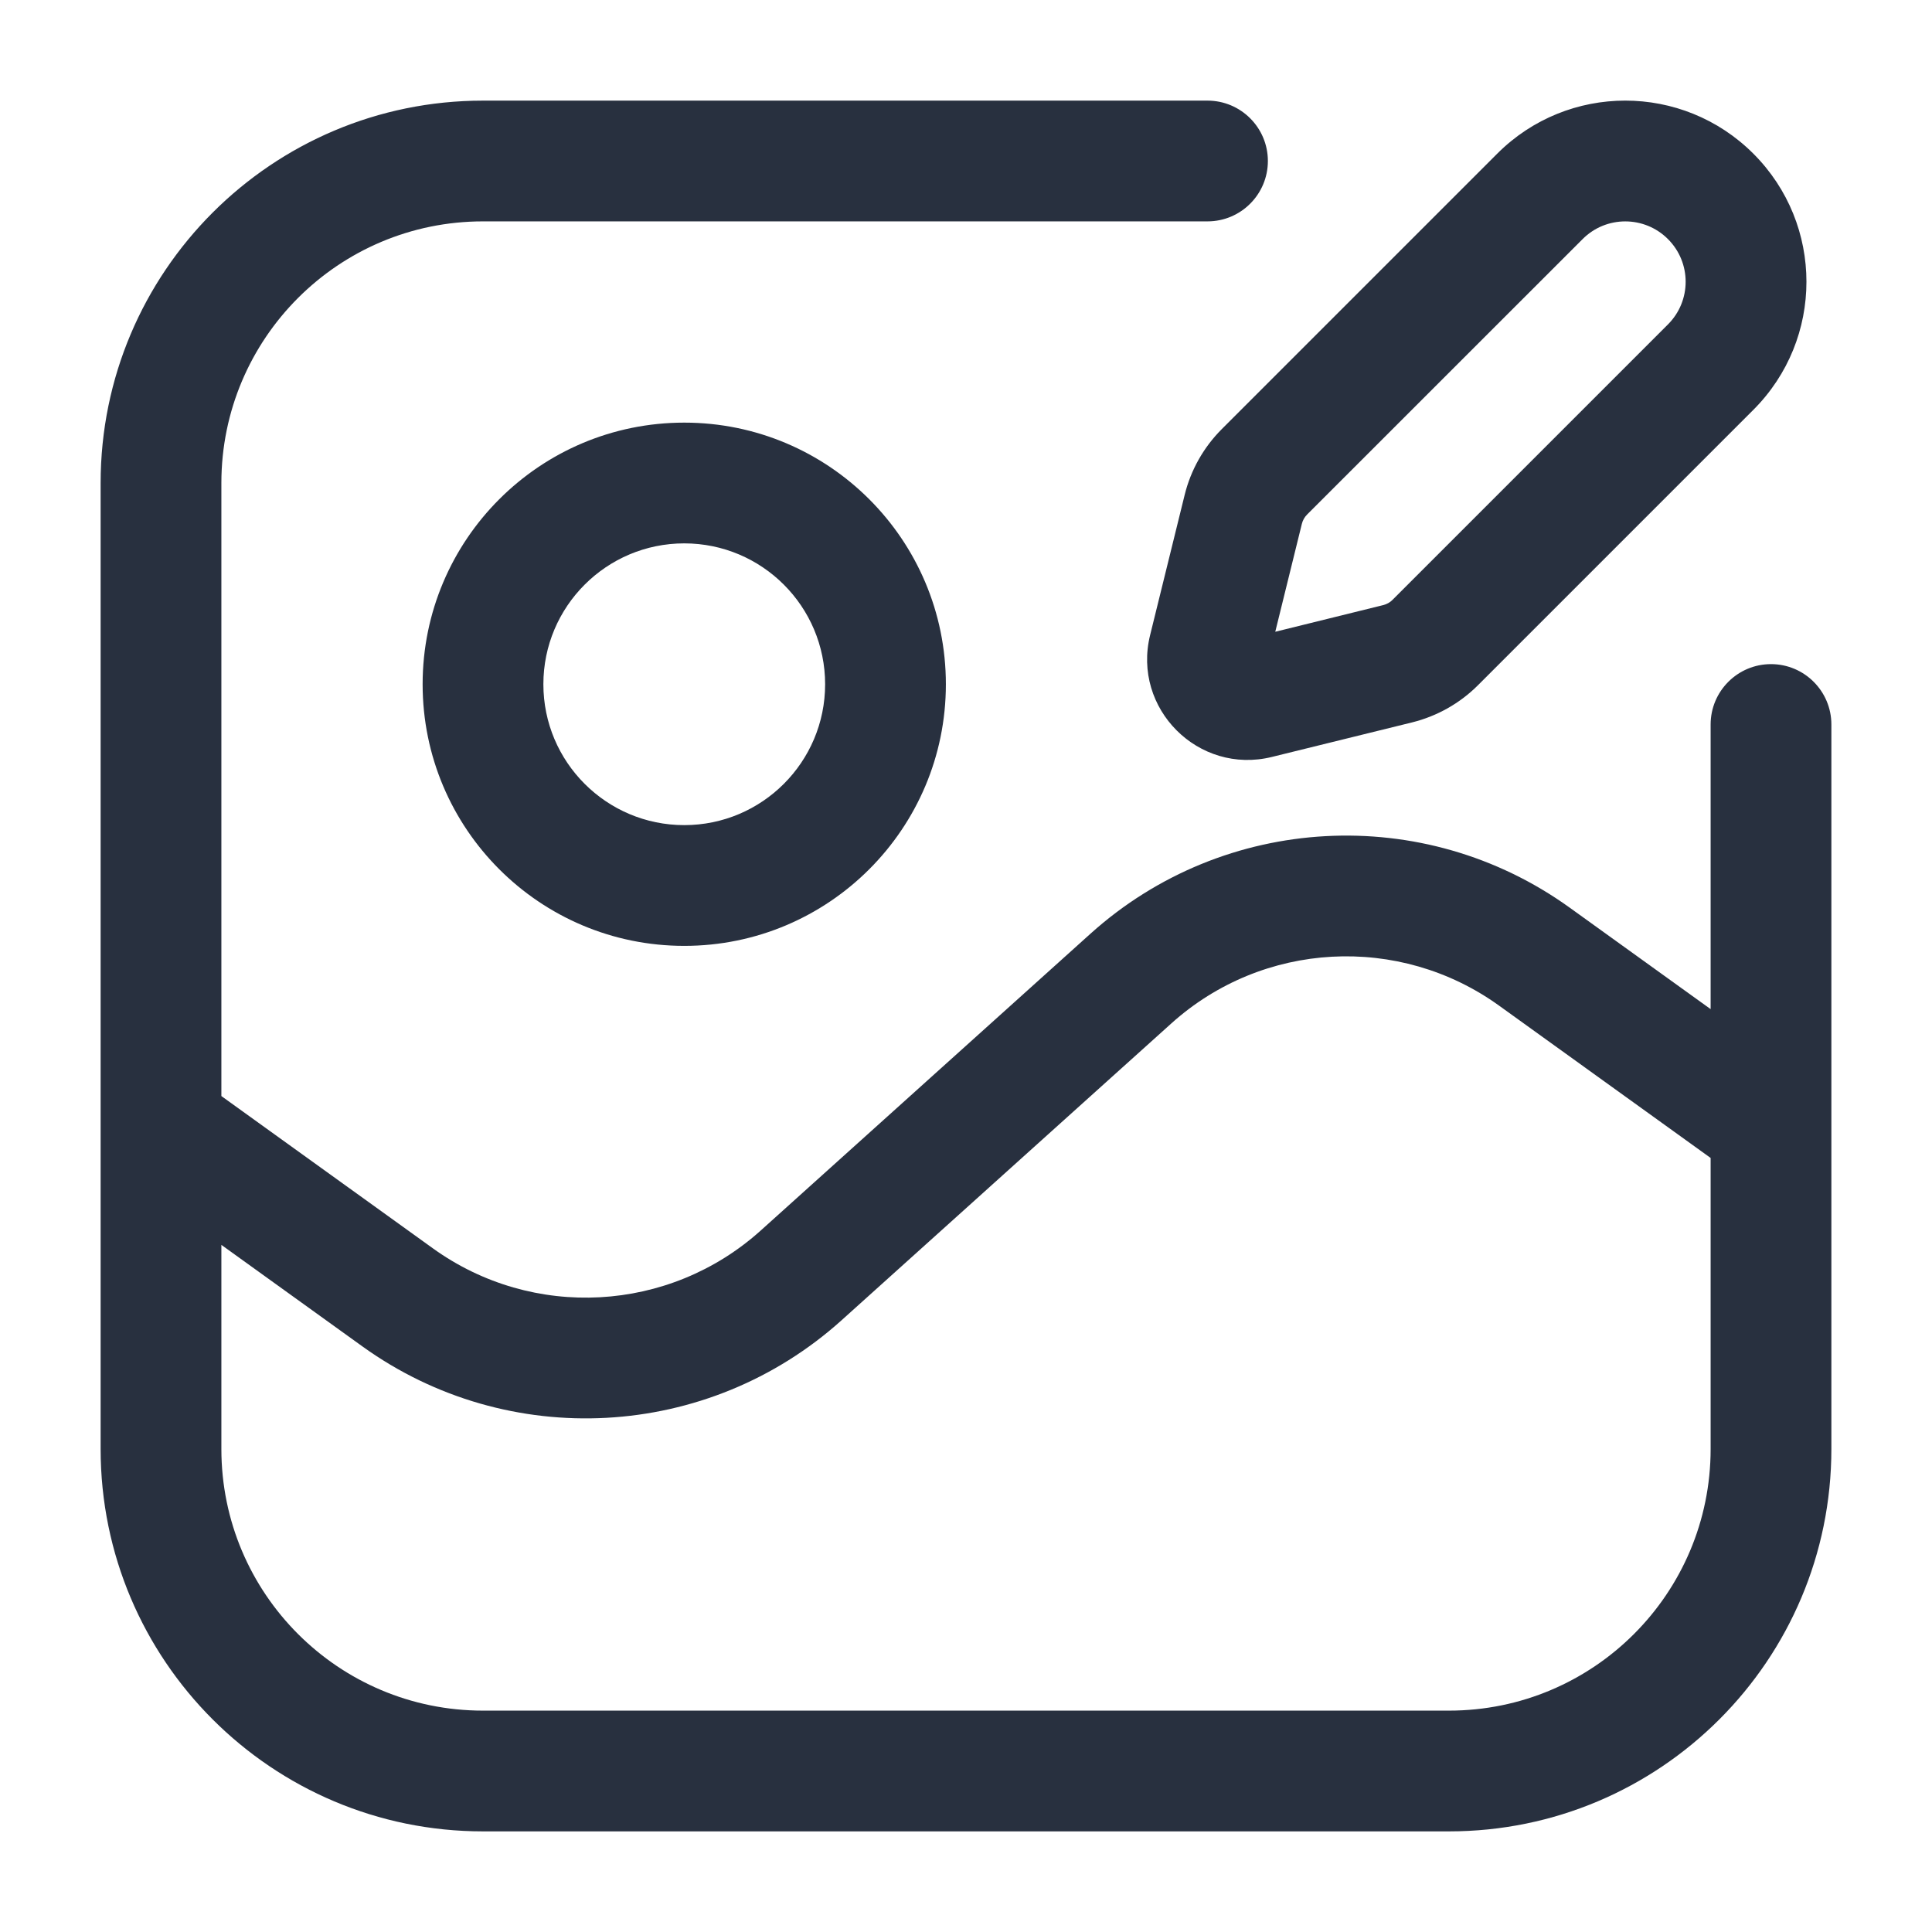 <svg width="24" height="24" viewBox="0 0 24 24" fill="none" xmlns="http://www.w3.org/2000/svg">
<path d="M15 2.75C15.414 2.75 15.75 2.414 15.75 2C15.75 1.586 15.414 1.25 15 1.25V2.75ZM22.75 9C22.75 8.586 22.414 8.25 22 8.25C21.586 8.25 21.25 8.586 21.25 9H22.75ZM21.562 14.609C21.898 14.851 22.367 14.774 22.609 14.438C22.851 14.102 22.774 13.633 22.438 13.391L21.562 14.609ZM19.061 11.884L18.623 12.493L19.061 11.884ZM14.048 12.157L14.55 12.714L14.048 12.157ZM9.952 15.843L10.454 16.401L9.952 15.843ZM4.939 16.116L5.377 15.507L4.939 16.116ZM2.438 13.391C2.102 13.149 1.633 13.226 1.391 13.562C1.149 13.898 1.226 14.367 1.562 14.609L2.438 13.391ZM19.129 2.439L19.66 2.97V2.97L19.129 2.439ZM15.708 5.86L15.178 5.33L15.708 5.86ZM17.829 7.982L18.36 8.512L17.829 7.982ZM21.25 4.561L20.72 4.03V4.03L21.25 4.561ZM15.444 6.328L16.172 6.508L15.444 6.328ZM15.015 8.07L15.743 8.249L15.015 8.07ZM15.62 8.675L15.441 7.947H15.441L15.62 8.675ZM17.362 8.246L17.182 7.517L17.362 8.246ZM18 21.25H6V22.75H18V21.25ZM2.75 18V6H1.25V18H2.75ZM6 2.75H15V1.25H6V2.75ZM21.25 9V18H22.75V9H21.25ZM6 21.25C4.205 21.25 2.75 19.795 2.75 18H1.25C1.25 20.623 3.377 22.75 6 22.75V21.25ZM18 22.75C20.623 22.75 22.75 20.623 22.75 18H21.25C21.25 19.795 19.795 21.25 18 21.25V22.75ZM2.75 6C2.75 4.205 4.205 2.75 6 2.75V1.25C3.377 1.25 1.25 3.377 1.25 6H2.75ZM22.438 13.391L19.499 11.275L18.623 12.493L21.562 14.609L22.438 13.391ZM13.546 11.599L9.45 15.286L10.454 16.401L14.55 12.714L13.546 11.599ZM5.377 15.507L2.438 13.391L1.562 14.609L4.501 16.725L5.377 15.507ZM9.45 15.286C8.314 16.308 6.618 16.401 5.377 15.507L4.501 16.725C6.314 18.03 8.793 17.895 10.454 16.401L9.45 15.286ZM19.499 11.275C17.686 9.97 15.207 10.104 13.546 11.599L14.55 12.714C15.686 11.691 17.382 11.599 18.623 12.493L19.499 11.275ZM10.25 8.5C10.25 9.466 9.466 10.25 8.5 10.25V11.75C10.295 11.75 11.75 10.295 11.75 8.5H10.25ZM8.5 10.25C7.534 10.25 6.75 9.466 6.75 8.5H5.25C5.25 10.295 6.705 11.75 8.5 11.75V10.25ZM6.75 8.5C6.75 7.534 7.534 6.75 8.5 6.75V5.25C6.705 5.25 5.25 6.705 5.25 8.5H6.75ZM8.5 6.75C9.466 6.75 10.25 7.534 10.25 8.5H11.75C11.75 6.705 10.295 5.25 8.5 5.25V6.75ZM18.599 1.909L15.178 5.33L16.238 6.391L19.66 2.97L18.599 1.909ZM18.36 8.512L21.781 5.091L20.72 4.03L17.299 7.451L18.36 8.512ZM14.716 6.149L14.287 7.89L15.743 8.249L16.172 6.508L14.716 6.149ZM15.8 9.403L17.541 8.974L17.182 7.517L15.441 7.947L15.8 9.403ZM14.287 7.89C14.062 8.803 14.887 9.628 15.8 9.403L15.441 7.947C15.623 7.902 15.788 8.067 15.743 8.249L14.287 7.89ZM21.781 5.091C22.66 4.212 22.66 2.788 21.781 1.909L20.72 2.97C21.013 3.263 21.013 3.737 20.72 4.03L21.781 5.091ZM17.299 7.451C17.267 7.484 17.226 7.506 17.182 7.517L17.541 8.974C17.851 8.897 18.134 8.738 18.36 8.512L17.299 7.451ZM15.178 5.33C14.952 5.556 14.792 5.839 14.716 6.149L16.172 6.508C16.183 6.463 16.206 6.423 16.238 6.391L15.178 5.33ZM19.66 2.97C19.952 2.677 20.427 2.677 20.72 2.97L21.781 1.909C20.902 1.03 19.477 1.03 18.599 1.909L19.66 2.97Z" fill="#28303F"/>
</svg>

